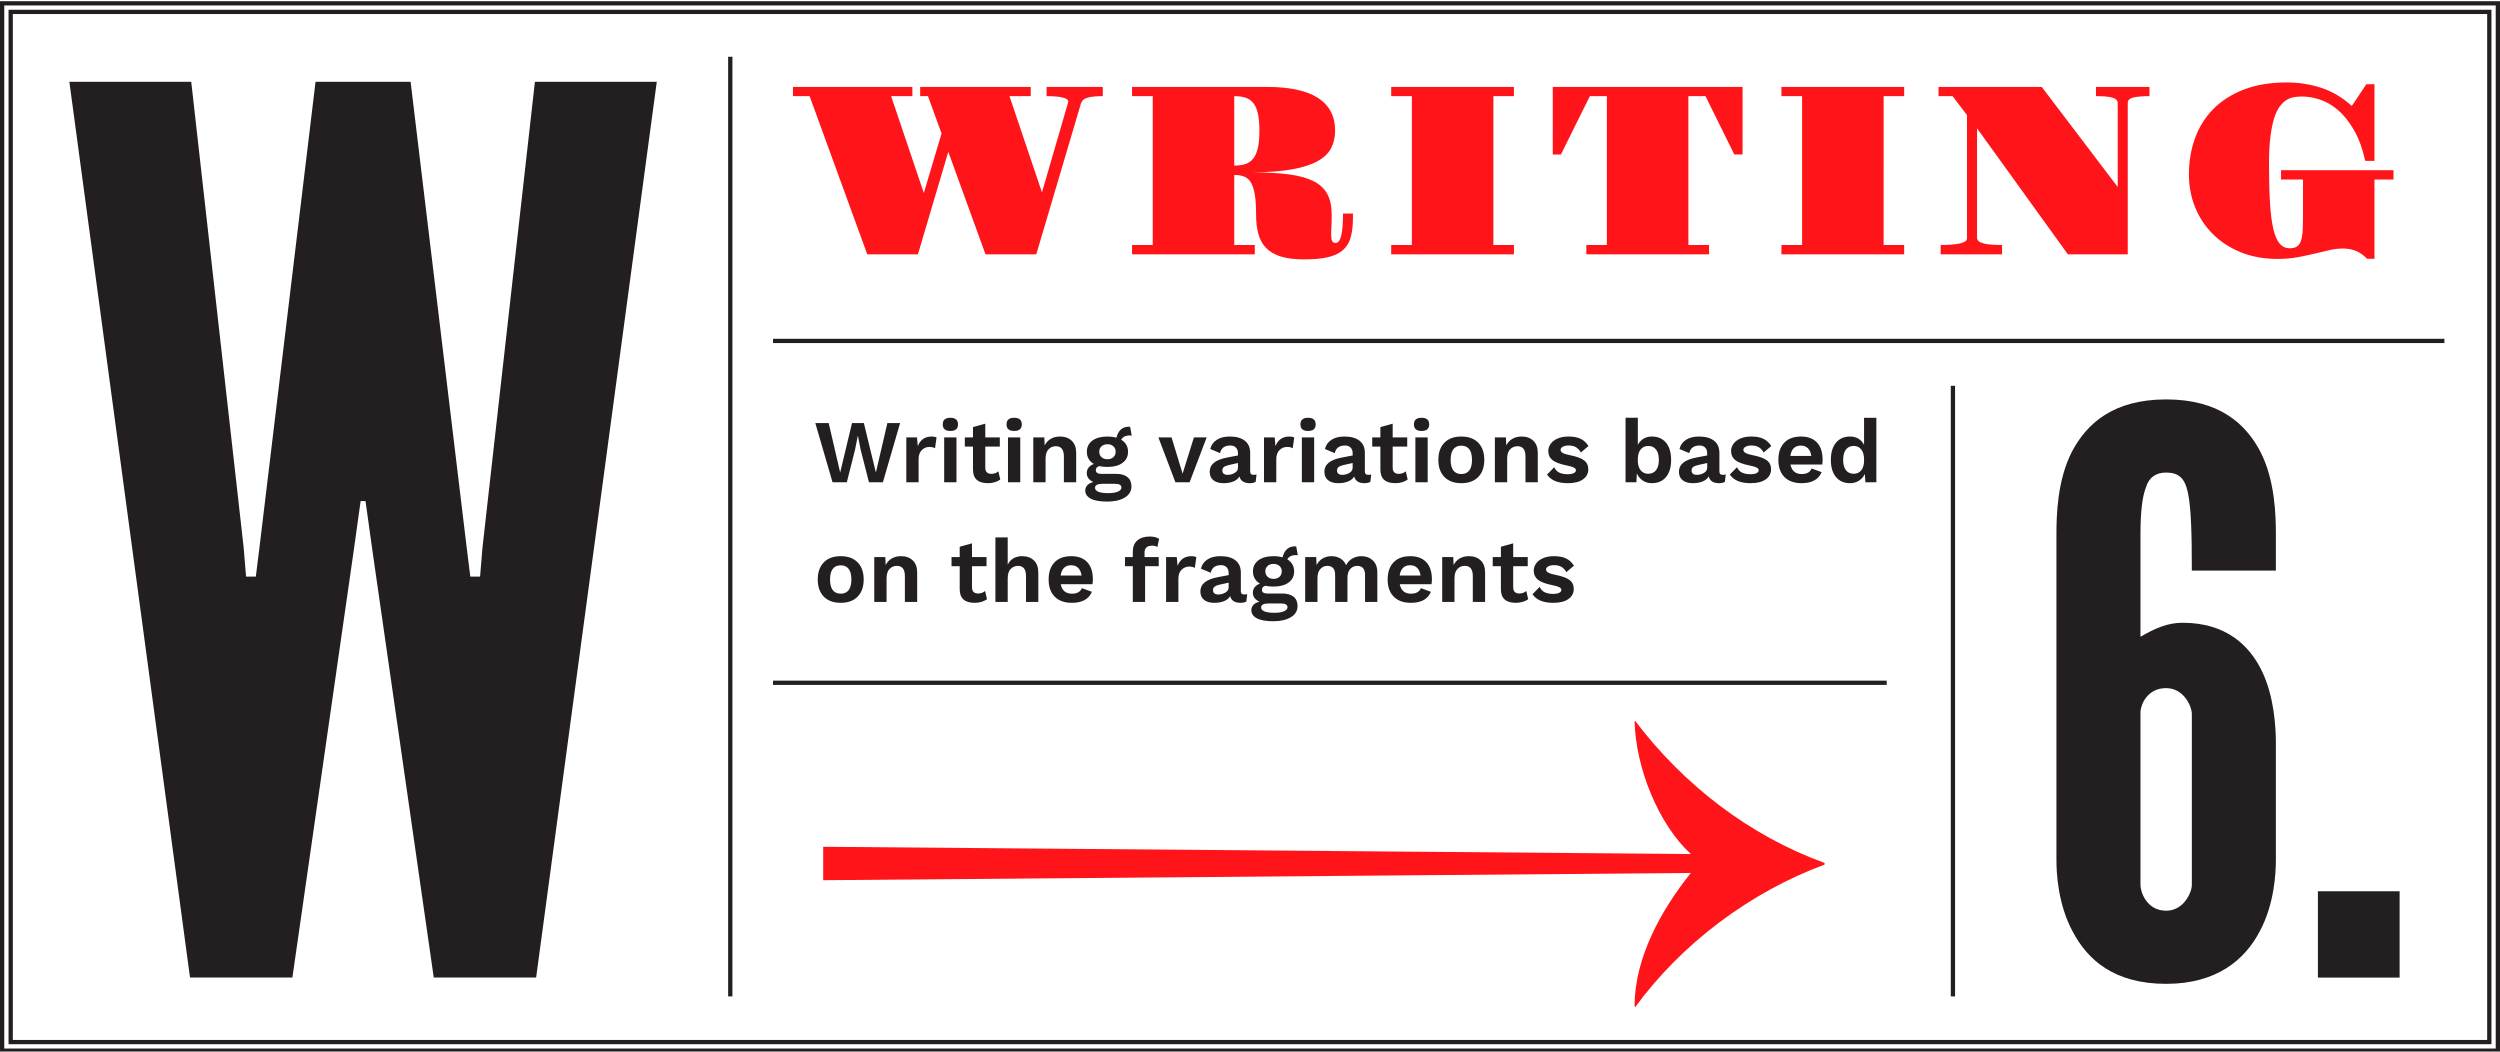 <?xml version="1.0" encoding="utf-8"?>
<!-- Generator: Adobe Illustrator 16.0.0, SVG Export Plug-In . SVG Version: 6.00 Build 0)  -->
<!DOCTYPE svg PUBLIC "-//W3C//DTD SVG 1.1//EN" "http://www.w3.org/Graphics/SVG/1.1/DTD/svg11.dtd">
<svg version="1.1" id="Layer_1" xmlns="http://www.w3.org/2000/svg" xmlns:xlink="http://www.w3.org/1999/xlink" x="0px" y="0px"
	 width="1170.09px" height="492.17px" viewBox="0 0 1170.09 492.17" enable-background="new 0 0 1170.09 492.17"
	 xml:space="preserve">
<g>
	<defs>
		<rect id="SVGID_25_" y="0.565" width="1170.088" height="492.168"/>
	</defs>
	<clipPath id="SVGID_2_">
		<use xlink:href="#SVGID_25_"  overflow="visible"/>
	</clipPath>
	<path clip-path="url(#SVGID_2_)" fill="#FF1419" d="M1027.422,97.079c1.954,4.793,4.736,8.976,8.349,12.551
		c3.611,3.574,7.961,6.394,13.048,8.457c5.086,2.064,10.78,3.097,17.082,3.097c3.575,0,6.846-0.286,9.813-0.856
		c2.966-0.572,5.759-1.17,8.376-1.797c2.322-0.59,4.496-1.105,6.523-1.549c2.025-0.441,4.035-0.663,6.025-0.663
		c2.064,0,4.018,0.351,5.861,1.05c1.842,0.701,3.648,1.955,5.418,3.76h3.426V84.032h8.902v-4.367h-52.631v4.367h10.281v15.701
		c0,3.021-0.046,5.575-0.137,7.656c-0.094,2.083-0.342,3.779-0.748,5.087c-0.405,1.308-1.031,2.258-1.877,2.847
		c-0.85,0.59-2.012,0.885-3.484,0.885c-1.844,0-3.383-0.699-4.615-2.101c-1.236-1.401-2.232-3.657-2.986-6.772
		c-0.756-3.114-1.289-7.195-1.604-12.246c-0.314-5.049-0.47-11.223-0.47-18.521c0-4.827,0.212-8.956,0.636-12.384
		c0.424-3.427,0.995-6.311,1.715-8.652c0.717-2.34,1.574-4.191,2.569-5.556c0.995-1.362,2.064-2.405,3.207-3.124
		c1.143-0.718,2.329-1.179,3.566-1.382c1.233-0.202,2.478-0.304,3.731-0.304c2.615,0,5.391,0.47,8.32,1.41
		c2.93,0.939,5.749,2.562,8.458,4.864c2.708,2.304,5.197,5.39,7.464,9.261c2.268,3.869,4.062,8.734,5.391,14.596h4.311V39.417
		h-3.812l-6.801,10.172c-4.46-4.016-9.261-6.854-14.401-8.514c-5.143-1.658-10.458-2.488-15.95-2.488
		c-7.703,0-14.421,1.106-20.151,3.318c-5.731,2.211-10.504,5.252-14.318,9.121c-3.815,3.87-6.671,8.432-8.569,13.684
		c-1.899,5.252-2.847,10.918-2.847,17C1024.493,87.165,1025.469,92.288,1027.422,97.079 M908.291,119.027h28.75v-4.368
		c-1.623,0-3.152-0.045-4.589-0.138c-1.438-0.091-2.682-0.257-3.733-0.497c-1.049-0.24-1.879-0.581-2.487-1.023
		c-0.607-0.441-0.911-1.03-0.911-1.769V60.038l42.514,58.989h28.03V48.262c0-1.363,0.901-2.248,2.709-2.654
		c1.805-0.404,4.292-0.607,7.463-0.607v-4.312h-25.044V45c1.584,0,3.004,0.047,4.257,0.139s2.322,0.258,3.207,0.497
		c0.884,0.239,1.556,0.571,2.018,0.995c0.46,0.424,0.691,0.968,0.691,1.631v39.253l-35.549-46.827h-48.319V45h6.578l6.746,8.846
		v57.662c0,0.664-0.341,1.197-1.023,1.604c-0.682,0.405-1.596,0.719-2.736,0.939c-1.143,0.221-2.461,0.379-3.952,0.47
		c-1.493,0.093-3.032,0.138-4.618,0.138V119.027z M833.777,119.027h57.441v-4.368h-9.62V45h9.62v-4.312h-57.441V45h9.675v69.658
		h-9.675V119.027z M742.455,119.027h57.44v-4.368h-9.675V45h8.016l13.49,27.311h3.869V40.688h-88.842v31.623h3.814L744.113,45h7.961
		v69.658h-9.619V119.027z M651.133,119.027h57.441v-4.368h-9.621V45h9.621v-4.312h-57.441V45h9.675v69.658h-9.675V119.027z
		 M577.668,45c1.99,0,3.722,0.23,5.197,0.69c1.473,0.462,2.699,1.291,3.676,2.488c0.975,1.198,1.704,2.839,2.184,4.921
		c0.479,2.082,0.72,4.764,0.72,8.044s-0.241,5.979-0.72,8.099c-0.479,2.121-1.209,3.787-2.184,5.004
		c-0.977,1.215-2.203,2.064-3.676,2.543c-1.476,0.479-3.207,0.719-5.197,0.719V45z M529.846,119.027h57.441v-4.368h-9.619V81.875
		c1.805,0,3.363,0.259,4.67,0.773c1.309,0.518,2.369,1.465,3.18,2.848c0.812,1.383,1.41,3.271,1.797,5.666
		c0.387,2.397,0.581,5.475,0.581,9.233c0,3.429,0.35,6.45,1.051,9.067c0.699,2.617,1.905,4.809,3.62,6.578s4.009,3.104,6.883,4.009
		c2.876,0.901,6.486,1.354,10.836,1.354c4.534,0,8.274-0.342,11.225-1.023c2.947-0.682,5.297-1.797,7.048-3.344
		c1.75-1.549,2.966-3.576,3.649-6.082c0.68-2.506,1.021-5.584,1.021-9.232v-1.77h-4.644c0,4.461-0.276,7.869-0.829,10.228
		s-1.437,3.539-2.654,3.539c-0.736,0-1.262-0.295-1.574-0.886c-0.314-0.588-0.471-1.455-0.471-2.598v-1.963
		c0-0.57,0.037-1.391,0.109-2.46c0.037-1.032,0.064-1.926,0.084-2.681c0.018-0.756,0.028-1.668,0.028-2.737
		c0-3.87-0.683-7.067-2.047-9.592c-1.363-2.524-3.528-4.533-6.495-6.026c-2.969-1.492-6.791-2.543-11.472-3.15
		c-4.681-0.608-10.337-0.932-16.973-0.969c7.408-0.035,13.591-0.506,18.548-1.41c4.957-0.901,8.92-2.183,11.887-3.842
		c2.967-1.658,5.067-3.685,6.303-6.08c1.234-2.396,1.852-5.123,1.852-8.183c0-3.502-0.711-6.542-2.129-9.122
		s-3.482-4.708-6.191-6.386c-2.709-1.677-6.045-2.921-10.008-3.731c-3.961-0.811-8.467-1.217-13.516-1.217h-63.191V45h9.676v69.658
		h-9.676V119.027z M405.906,119.027h23.717l14.209-47.987l17.414,47.987h23.773l20.897-70.599c0.405-1.29,1.39-2.184,2.957-2.682
		S512.863,45,516.145,45v-4.312h-26.315V45c1.474,0,2.827,0.047,4.063,0.139c1.234,0.092,2.303,0.24,3.207,0.441
		c0.901,0.203,1.602,0.461,2.1,0.774s0.746,0.71,0.746,1.188c0,0.259-0.055,0.553-0.166,0.885l-12.106,41.63L472.469,45h9.951
		v-4.312h-51.746V45h3.648l6.357,17.47l-8.293,27.864L417.074,45h9.951v-4.312h-55.894V45h7.796L405.906,119.027z"/>
	<polygon clip-path="url(#SVGID_2_)" fill="none" stroke="#231F20" stroke-width="1.998" points="0.998,3.565 0.998,489.733 
		0.998,491.735 3,491.735 1167.086,491.735 1169.088,491.735 1169.088,489.733 1169.088,3.565 1169.088,1.563 1167.086,1.563 
		3,1.563 0.998,1.563 	"/>
</g>
<rect x="5.001" y="5.567" fill="none" stroke="#231F20" stroke-width="1.998" width="1160.085" height="482.164"/>
<line fill="none" stroke="#231F20" stroke-width="2" x1="361.801" y1="159.565" x2="1144.086" y2="159.565"/>
<line fill="none" stroke="#231F20" stroke-width="2" x1="361.801" y1="319.563" x2="883.043" y2="319.563"/>
<line fill="none" stroke="#231F20" stroke-width="2" x1="341.799" y1="26.565" x2="341.799" y2="466.352"/>
<line fill="none" stroke="#231F20" stroke-width="2" x1="914.043" y1="180.565" x2="914.043" y2="466.352"/>
<g>
	<defs>
		<rect id="SVGID_27_" y="0.565" width="1170.088" height="492.168"/>
	</defs>
	<clipPath id="SVGID_4_">
		<use xlink:href="#SVGID_27_"  overflow="visible"/>
	</clipPath>
	<path clip-path="url(#SVGID_4_)" fill="#231F20" d="M727.001,282.147c3.052,0,5.411-0.594,7.077-1.785
		c1.666-1.189,2.499-2.764,2.499-4.725c0-1.764-0.638-3.143-1.911-4.137c-1.274-0.994-3.438-1.799-6.488-2.414
		c-1.709-0.338-2.898-0.701-3.571-1.094c-0.672-0.391-1.008-0.881-1.008-1.469c0-0.561,0.343-1.037,1.029-1.428
		c0.686-0.393,1.603-0.588,2.751-0.588c1.371,0,2.513,0.266,3.424,0.797c0.909,0.533,1.672,1.357,2.288,2.479l3.57-3.023
		c-0.98-1.541-2.198-2.668-3.654-3.381c-1.456-0.715-3.36-1.072-5.712-1.072c-1.988,0-3.696,0.314-5.125,0.945
		c-1.427,0.631-2.505,1.463-3.234,2.5c-0.727,1.035-1.091,2.141-1.091,3.316c0,1.793,0.651,3.213,1.953,4.264
		s3.562,1.896,6.783,2.541c1.54,0.309,2.625,0.631,3.255,0.967c0.631,0.336,0.945,0.74,0.945,1.217c0,0.588-0.337,1.051-1.01,1.387
		c-0.672,0.336-1.623,0.504-2.854,0.504c-1.54,0-2.835-0.246-3.885-0.734c-1.051-0.49-1.854-1.338-2.415-2.541l-3.36,3.443
		C719.077,280.803,722.325,282.147,727.001,282.147 M714.359,276.604c-0.924,0.783-2.002,1.176-3.233,1.176
		c-1.933,0-2.898-0.967-2.898-2.898v-9.869h6.805v-4.285h-6.805v-6.426l-5.754,1.596v4.83h-3.822v4.285h3.822v10.793
		c0,4.229,2.337,6.342,7.015,6.342c1.118,0,2.189-0.154,3.213-0.461c1.02-0.309,1.867-0.729,2.541-1.26L714.359,276.604z
		 M687.521,260.307c-1.624,0-3.053,0.35-4.283,1.051c-1.232,0.699-2.198,1.736-2.898,3.107l-0.168-3.738h-5.166v21h5.754v-11.088
		c0-1.959,0.469-3.416,1.406-4.367c0.938-0.953,2.08-1.428,3.424-1.428c2.492,0,3.738,1.596,3.738,4.787v12.096h5.754v-13.775
		c0-2.465-0.693-4.354-2.08-5.67C691.617,260.965,689.79,260.307,687.521,260.307 M660.013,264.549c1.344,0,2.437,0.414,3.276,1.238
		c0.84,0.826,1.371,2.023,1.596,3.592h-9.786c0.224-1.596,0.748-2.801,1.575-3.611C657.498,264.956,658.611,264.549,660.013,264.549
		 M670.178,271.143c0-3.471-0.877-6.146-2.625-8.021c-1.752-1.877-4.25-2.814-7.498-2.814c-3.36,0-5.964,0.959-7.812,2.877
		c-1.849,1.918-2.772,4.6-2.772,8.043c0,3.445,0.951,6.125,2.856,8.043c1.902,1.918,4.591,2.877,8.063,2.877
		c2.379,0,4.359-0.441,5.943-1.322c1.581-0.883,2.709-2.164,3.381-3.844l-4.704-1.721c-0.31,0.84-0.854,1.482-1.638,1.932
		c-0.785,0.447-1.779,0.672-2.982,0.672c-2.913,0-4.662-1.484-5.25-4.453h14.869C670.119,272.684,670.178,271.928,670.178,271.143
		 M637.165,260.307c-1.513,0-2.913,0.365-4.2,1.092c-1.287,0.729-2.268,1.779-2.94,3.15c-0.56-1.371-1.448-2.422-2.667-3.15
		c-1.218-0.727-2.61-1.092-4.179-1.092c-1.513,0-2.876,0.35-4.095,1.051c-1.219,0.699-2.177,1.736-2.877,3.107l-0.168-3.738h-5.166
		v21h5.754v-11.129c0-1.904,0.455-3.34,1.365-4.305c0.908-0.967,1.994-1.449,3.255-1.449c1.147,0,2.044,0.342,2.688,1.027
		c0.645,0.688,0.966,1.758,0.966,3.215v12.641h5.754V270.43c0-1.766,0.434-3.137,1.303-4.117c0.868-0.98,1.974-1.469,3.317-1.469
		c1.12,0,2.002,0.342,2.646,1.027c0.645,0.688,0.967,1.758,0.967,3.215v12.641h5.754v-13.775c0-2.465-0.707-4.354-2.121-5.67
		S639.32,260.307,637.165,260.307 M596.467,286.809c-2.072,0-3.626-0.217-4.662-0.65c-1.037-0.434-1.555-1.043-1.555-1.828
		c0-1.26,1.163-1.889,3.486-1.889h5.713c1.119,0,1.925,0.146,2.414,0.441c0.49,0.293,0.735,0.734,0.735,1.322
		c0,0.756-0.532,1.379-1.597,1.869S598.428,286.809,596.467,286.809 M596.047,263.92c1.147,0,2.079,0.32,2.793,0.965
		c0.713,0.645,1.071,1.484,1.071,2.52c0,1.064-0.358,1.918-1.071,2.562c-0.714,0.645-1.646,0.967-2.793,0.967
		c-1.119,0-2.037-0.322-2.751-0.967s-1.071-1.498-1.071-2.562c0-1.035,0.357-1.875,1.071-2.52S594.928,263.92,596.047,263.92
		 M600.121,277.78h-7.1c-0.755,0-1.343-0.146-1.762-0.441c-0.422-0.293-0.631-0.721-0.631-1.281c0-0.98,0.547-1.609,1.638-1.889
		c1.148,0.252,2.409,0.377,3.78,0.377c2.996,0,5.354-0.637,7.077-1.91c1.722-1.275,2.583-3.004,2.583-5.188
		c0-1.232-0.273-2.324-0.82-3.275c-0.545-0.953-1.336-1.736-2.372-2.354c0.28-0.615,0.763-1.105,1.449-1.469
		c0.685-0.365,1.547-0.547,2.583-0.547c0.391,0,0.686,0.014,0.882,0.043l-0.756-4.117c-1.792-0.111-3.213,0.301-4.263,1.24
		c-1.051,0.938-1.758,2.232-2.121,3.885c-1.316-0.365-2.73-0.547-4.242-0.547c-2.968,0-5.314,0.637-7.035,1.912
		c-1.722,1.273-2.583,3.016-2.583,5.229c0,1.26,0.28,2.373,0.839,3.338c0.562,0.967,1.373,1.758,2.438,2.373
		c-1.036,0.365-1.849,0.91-2.438,1.639c-0.587,0.729-0.881,1.596-0.881,2.604c0,0.98,0.279,1.828,0.84,2.541
		c0.561,0.715,1.316,1.268,2.269,1.66c-1.261,0.307-2.212,0.811-2.856,1.512c-0.645,0.699-0.966,1.525-0.966,2.479
		c0,1.596,0.847,2.855,2.541,3.779s4.29,1.387,7.79,1.387c3.389,0,6.119-0.631,8.19-1.891c2.072-1.26,3.108-3.01,3.108-5.25
		c0-1.877-0.623-3.318-1.869-4.326S602.417,277.78,600.121,277.78 M570.135,278.241c-0.757,0-1.345-0.174-1.766-0.523
		c-0.42-0.352-0.629-0.861-0.629-1.533s0.23-1.197,0.691-1.576c0.463-0.377,1.17-0.678,2.121-0.902l4.495-1.008v2.184
		c0,1.037-0.511,1.855-1.533,2.457S571.365,278.241,570.135,278.241 M582.314,278.241c-0.533,0-0.925-0.125-1.178-0.377
		c-0.25-0.252-0.377-0.658-0.377-1.219v-8.609c0-2.549-0.84-4.473-2.52-5.775c-1.681-1.303-4.02-1.953-7.015-1.953
		c-2.521,0-4.563,0.518-6.132,1.555c-1.568,1.035-2.576,2.463-3.023,4.283l4.578,1.932c0.307-1.26,0.867-2.17,1.68-2.729
		c0.812-0.561,1.861-0.84,3.149-0.84c1.119,0,1.995,0.328,2.625,0.986s0.945,1.547,0.945,2.666v1.01l-5.04,0.965
		c-5.46,1.008-8.189,3.221-8.189,6.637c0,1.736,0.573,3.066,1.722,3.99c1.147,0.924,2.743,1.385,4.788,1.385
		c1.764,0,3.289-0.266,4.578-0.797c1.287-0.533,2.239-1.316,2.855-2.354c0.532,2.102,2.143,3.15,4.83,3.15
		c1.036,0,1.945-0.195,2.73-0.588l0.42-3.486C583.378,278.186,582.902,278.241,582.314,278.241 M557.66,260.307
		c-3.191,0-5.363,1.512-6.51,4.537l-0.379-4.117h-4.998v21h5.754V270.85c0-1.793,0.496-3.186,1.491-4.18
		c0.993-0.994,2.177-1.49,3.55-1.49c1.117,0,2,0.209,2.646,0.629l0.714-5.039C559.395,260.461,558.639,260.307,557.66,260.307
		 M535.693,258.627c0-2.156,1.203-3.234,3.611-3.234c0.952,0,1.75,0.211,2.395,0.631l0.799-3.822
		c-0.449-0.336-1.059-0.602-1.828-0.799c-0.77-0.195-1.617-0.293-2.54-0.293c-2.437,0-4.368,0.609-5.796,1.826
		c-1.428,1.219-2.143,2.975-2.143,5.271v2.52h-3.654v4.285h3.654v16.715h5.754v-16.715h6.385v-4.285h-6.637V258.627z
		 M501.338,264.549c1.344,0,2.436,0.414,3.275,1.238c0.84,0.826,1.373,2.023,1.597,3.592h-9.786
		c0.225-1.596,0.749-2.801,1.574-3.611C498.824,264.956,499.938,264.549,501.338,264.549 M511.502,271.143
		c0-3.471-0.875-6.146-2.625-8.021c-1.75-1.877-4.249-2.814-7.497-2.814c-3.36,0-5.964,0.959-7.812,2.877
		c-1.85,1.918-2.772,4.6-2.772,8.043c0,3.445,0.952,6.125,2.856,8.043c1.902,1.918,4.592,2.877,8.064,2.877
		c2.379,0,4.359-0.441,5.941-1.322c1.582-0.883,2.709-2.164,3.382-3.844l-4.704-1.721c-0.309,0.84-0.854,1.482-1.639,1.932
		c-0.783,0.447-1.777,0.672-2.98,0.672c-2.914,0-4.664-1.484-5.25-4.453h14.867C511.445,272.684,511.502,271.928,511.502,271.143
		 M478.406,260.307c-1.541,0-2.892,0.33-4.053,0.988c-1.162,0.656-2.066,1.658-2.71,3.002V251.53h-5.753v30.197h5.753v-11.088
		c0-1.959,0.47-3.416,1.409-4.367c0.936-0.953,2.078-1.428,3.422-1.428c2.492,0,3.738,1.596,3.738,4.787v12.096h5.754v-13.775
		c0-2.465-0.693-4.354-2.08-5.67C482.502,260.965,480.676,260.307,478.406,260.307 M461.061,276.604
		c-0.924,0.783-2.002,1.176-3.234,1.176c-1.932,0-2.897-0.967-2.897-2.898v-9.869h6.804v-4.285h-6.804v-6.426l-5.753,1.596v4.83
		h-3.824v4.285h3.824v10.793c0,4.229,2.337,6.342,7.014,6.342c1.119,0,2.19-0.154,3.213-0.461c1.021-0.309,1.869-0.729,2.541-1.26
		L461.061,276.604z M421.708,260.307c-1.626,0-3.054,0.35-4.284,1.051c-1.232,0.699-2.199,1.736-2.898,3.107l-0.168-3.738h-5.166v21
		h5.754v-11.088c0-1.959,0.469-3.416,1.406-4.367c0.938-0.953,2.08-1.428,3.424-1.428c2.491,0,3.738,1.596,3.738,4.787v12.096h5.754
		v-13.775c0-2.465-0.693-4.354-2.078-5.67C425.803,260.965,423.976,260.307,421.708,260.307 M393.484,264.592
		c1.623,0,2.862,0.553,3.717,1.658c0.854,1.105,1.281,2.766,1.281,4.977c0,2.213-0.428,3.871-1.281,4.977
		c-0.854,1.107-2.094,1.66-3.717,1.66c-1.625,0-2.863-0.553-3.718-1.66c-0.854-1.105-1.28-2.764-1.28-4.977
		c0-2.211,0.426-3.871,1.28-4.977S391.859,264.592,393.484,264.592 M393.484,260.307c-3.389,0-6.027,0.967-7.918,2.898
		c-1.889,1.932-2.834,4.605-2.834,8.021s0.945,6.09,2.834,8.021c1.891,1.934,4.529,2.898,7.918,2.898
		c3.387,0,6.026-0.965,7.916-2.898c1.891-1.932,2.836-4.605,2.836-8.021s-0.945-6.09-2.836-8.021
		C399.511,261.274,396.871,260.307,393.484,260.307"/>
	<path clip-path="url(#SVGID_4_)" fill="#231F20" d="M867.574,221.739c-1.539,0-2.744-0.56-3.611-1.68
		c-0.868-1.12-1.302-2.73-1.302-4.83s0.434-3.71,1.302-4.83c0.867-1.12,2.072-1.68,3.611-1.68c1.512,0,2.702,0.553,3.57,1.658
		c0.867,1.106,1.303,2.653,1.303,4.642v0.42c0,2.017-0.436,3.569-1.303,4.662C870.276,221.193,869.086,221.739,867.574,221.739
		 M872.447,195.531v12.642c-0.617-1.203-1.484-2.148-2.604-2.834c-1.121-0.687-2.438-1.029-3.949-1.029
		c-2.8,0-4.998,0.966-6.594,2.898c-1.596,1.932-2.394,4.619-2.394,8.063c0,3.416,0.798,6.083,2.394,8.001s3.794,2.877,6.594,2.877
		c1.568,0,2.961-0.393,4.18-1.176c1.217-0.784,2.135-1.834,2.751-3.15l0.252,3.906h5.124v-30.198H872.447z M842.879,208.551
		c1.345,0,2.437,0.412,3.277,1.238c0.84,0.826,1.37,2.023,1.596,3.592h-9.785c0.221-1.596,0.747-2.801,1.574-3.612
		C840.365,208.958,841.479,208.551,842.879,208.551 M853.043,215.145c0-3.473-0.875-6.146-2.625-8.021
		c-1.75-1.877-4.249-2.814-7.496-2.814c-3.361,0-5.964,0.959-7.812,2.877c-1.848,1.918-2.771,4.6-2.771,8.043
		s0.951,6.125,2.855,8.043c1.902,1.918,4.592,2.877,8.064,2.877c2.379,0,4.359-0.441,5.943-1.322
		c1.58-0.883,2.709-2.164,3.381-3.844l-4.704-1.722c-0.31,0.84-0.855,1.483-1.638,1.932c-0.785,0.448-1.779,0.672-2.982,0.672
		c-2.914,0-4.662-1.483-5.25-4.452h14.867C852.986,216.685,853.043,215.929,853.043,215.145 M819.359,226.149
		c3.053,0,5.411-0.595,7.076-1.785c1.666-1.189,2.5-2.765,2.5-4.725c0-1.764-0.637-3.143-1.911-4.137s-3.438-1.799-6.488-2.416
		c-1.708-0.336-2.898-0.699-3.569-1.092c-0.673-0.392-1.009-0.882-1.009-1.47c0-0.56,0.343-1.036,1.028-1.428
		c0.687-0.392,1.603-0.589,2.752-0.589c1.371,0,2.512,0.267,3.423,0.799c0.909,0.531,1.673,1.357,2.288,2.479l3.57-3.024
		c-0.979-1.54-2.199-2.667-3.654-3.382c-1.455-0.713-3.359-1.07-5.711-1.07c-1.989,0-3.696,0.314-5.125,0.945
		c-1.428,0.629-2.506,1.463-3.234,2.498c-0.728,1.037-1.091,2.143-1.091,3.318c0,1.792,0.65,3.213,1.953,4.264
		c1.302,1.049,3.562,1.896,6.782,2.541c1.54,0.308,2.625,0.629,3.254,0.965c0.632,0.337,0.946,0.742,0.946,1.219
		c0,0.588-0.337,1.05-1.009,1.386s-1.623,0.505-2.855,0.505c-1.54,0-2.835-0.246-3.885-0.736c-1.05-0.489-1.854-1.336-2.415-2.541
		l-3.359,3.445C811.436,224.805,814.684,226.149,819.359,226.149 M794.117,222.243c-0.756,0-1.344-0.175-1.764-0.525
		c-0.42-0.35-0.63-0.86-0.63-1.532s0.231-1.197,0.693-1.575s1.169-0.679,2.12-0.902l4.495-1.008v2.184
		c0,1.035-0.513,1.854-1.534,2.457C796.477,221.942,795.35,222.243,794.117,222.243 M806.298,222.243
		c-0.532,0-0.924-0.125-1.177-0.378c-0.252-0.252-0.377-0.657-0.377-1.218v-8.609c0-2.549-0.84-4.474-2.521-5.775
		c-1.679-1.303-4.018-1.953-7.014-1.953c-2.521,0-4.565,0.518-6.132,1.554c-1.568,1.036-2.576,2.464-3.024,4.284l4.577,1.932
		c0.309-1.26,0.869-2.17,1.681-2.729s1.862-0.841,3.15-0.841c1.12,0,1.995,0.33,2.624,0.988c0.631,0.657,0.946,1.547,0.946,2.666
		v1.008l-5.04,0.967c-5.46,1.008-8.189,3.22-8.189,6.636c0,1.735,0.573,3.065,1.721,3.99c1.148,0.924,2.744,1.386,4.788,1.386
		c1.765,0,3.29-0.266,4.578-0.798s2.24-1.315,2.856-2.353c0.531,2.101,2.141,3.15,4.83,3.15c1.035,0,1.945-0.195,2.729-0.588
		l0.419-3.486C807.361,222.187,806.887,222.243,806.298,222.243 M771.438,221.739c-1.4,0-2.533-0.482-3.401-1.449
		c-0.868-0.965-1.358-2.345-1.472-4.137v-1.848c0.113-1.764,0.604-3.137,1.472-4.116s2.001-1.47,3.401-1.47
		c1.568,0,2.786,0.56,3.654,1.68c0.869,1.12,1.303,2.73,1.303,4.83s-0.434,3.71-1.303,4.83
		C774.224,221.179,773.006,221.739,771.438,221.739 M773.16,204.309c-1.513,0-2.828,0.343-3.949,1.029
		c-1.119,0.686-2.001,1.631-2.646,2.834v-12.642h-5.753v30.198h5.081l0.211-4.158c0.615,1.4,1.533,2.514,2.751,3.34
		c1.219,0.825,2.653,1.238,4.306,1.238c2.801,0,4.998-0.959,6.594-2.877s2.394-4.585,2.394-8.001c0-3.444-0.798-6.132-2.394-8.063
		C778.158,205.275,775.961,204.309,773.16,204.309 M733.805,226.149c3.053,0,5.412-0.595,7.078-1.785
		c1.666-1.189,2.499-2.765,2.499-4.725c0-1.764-0.637-3.143-1.911-4.137c-1.273-0.994-3.438-1.799-6.489-2.416
		c-1.708-0.336-2.897-0.699-3.569-1.092c-0.672-0.392-1.008-0.882-1.008-1.47c0-0.56,0.343-1.036,1.027-1.428
		c0.688-0.392,1.604-0.589,2.752-0.589c1.371,0,2.514,0.267,3.423,0.799c0.909,0.531,1.673,1.357,2.289,2.479l3.571-3.024
		c-0.982-1.54-2.199-2.667-3.655-3.382c-1.456-0.713-3.359-1.07-5.712-1.07c-1.988,0-3.695,0.314-5.123,0.945
		c-1.429,0.629-2.508,1.463-3.233,2.498c-0.729,1.037-1.095,2.143-1.095,3.318c0,1.792,0.652,3.213,1.954,4.264
		c1.302,1.049,3.563,1.896,6.784,2.541c1.539,0.308,2.624,0.629,3.254,0.965c0.629,0.337,0.945,0.742,0.945,1.219
		c0,0.588-0.336,1.05-1.008,1.386s-1.625,0.505-2.857,0.505c-1.539,0-2.834-0.246-3.885-0.736c-1.049-0.489-1.854-1.336-2.414-2.541
		l-3.36,3.445C725.882,224.805,729.13,226.149,733.805,226.149 M712.178,204.309c-1.625,0-3.053,0.35-4.285,1.05
		c-1.231,0.7-2.198,1.736-2.897,3.108l-0.168-3.738h-5.166v21h5.754v-11.088c0-1.96,0.468-3.416,1.407-4.368
		c0.938-0.952,2.078-1.428,3.423-1.428c2.491,0,3.737,1.596,3.737,4.788v12.096h5.754v-13.775c0-2.465-0.692-4.354-2.078-5.67
		C716.271,204.967,714.444,204.309,712.178,204.309 M683.953,208.592c1.624,0,2.862,0.554,3.717,1.66
		c0.854,1.105,1.281,2.765,1.281,4.977s-0.428,3.871-1.281,4.977c-0.854,1.106-2.093,1.659-3.717,1.659s-2.863-0.553-3.718-1.659
		c-0.854-1.105-1.28-2.765-1.28-4.977s0.427-3.871,1.28-4.977C681.09,209.146,682.329,208.592,683.953,208.592 M683.953,204.309
		c-3.389,0-6.027,0.966-7.917,2.898c-1.891,1.932-2.835,4.605-2.835,8.021s0.944,6.09,2.835,8.021
		c1.89,1.933,4.528,2.898,7.917,2.898c3.388,0,6.026-0.966,7.916-2.898c1.891-1.932,2.836-4.605,2.836-8.021
		s-0.945-6.09-2.836-8.021C689.979,205.275,687.341,204.309,683.953,204.309 M668.203,204.729h-5.754v21h5.754V204.729z
		 M665.348,201.706c2.379,0,3.57-1.022,3.57-3.066c0-2.072-1.191-3.108-3.57-3.108c-2.381,0-3.57,1.036-3.57,3.108
		C661.777,200.683,662.967,201.706,665.348,201.706 M657.956,220.605c-0.924,0.784-2.003,1.176-3.235,1.176
		c-1.931,0-2.896-0.966-2.896-2.897v-9.87h6.804v-4.284h-6.804v-6.426l-5.756,1.596v4.83h-3.82v4.284h3.82v10.794
		c0,4.229,2.34,6.342,7.016,6.342c1.119,0,2.19-0.154,3.213-0.462c1.021-0.308,1.869-0.728,2.541-1.26L657.956,220.605z
		 M628.178,222.243c-0.756,0-1.344-0.175-1.764-0.525c-0.42-0.35-0.63-0.86-0.63-1.532s0.23-1.197,0.692-1.575
		c0.461-0.378,1.169-0.679,2.121-0.902l4.494-1.008v2.184c0,1.035-0.511,1.854-1.533,2.457
		C630.537,221.942,629.41,222.243,628.178,222.243 M640.357,222.243c-0.531,0-0.924-0.125-1.176-0.378
		c-0.252-0.252-0.379-0.657-0.379-1.218v-8.609c0-2.549-0.839-4.474-2.519-5.775c-1.681-1.303-4.019-1.953-7.015-1.953
		c-2.52,0-4.563,0.518-6.133,1.554c-1.568,1.036-2.575,2.464-3.023,4.284l4.578,1.932c0.309-1.26,0.868-2.17,1.68-2.729
		c0.812-0.56,1.861-0.841,3.15-0.841c1.12,0,1.994,0.33,2.625,0.988c0.63,0.657,0.945,1.547,0.945,2.666v1.008l-5.039,0.967
		c-5.461,1.008-8.191,3.22-8.191,6.636c0,1.735,0.574,3.065,1.723,3.99c1.147,0.924,2.744,1.386,4.787,1.386
		c1.766,0,3.291-0.266,4.578-0.798c1.289-0.532,2.24-1.315,2.855-2.353c0.533,2.101,2.143,3.15,4.832,3.15
		c1.035,0,1.945-0.195,2.729-0.588l0.42-3.486C641.422,222.187,640.945,222.243,640.357,222.243 M615.074,204.729h-5.755v21h5.755
		V204.729z M612.219,201.706c2.379,0,3.568-1.022,3.568-3.066c0-2.072-1.189-3.108-3.568-3.108c-2.381,0-3.571,1.036-3.571,3.108
		C608.647,200.683,609.838,201.706,612.219,201.706 M603.481,204.309c-3.191,0-5.362,1.512-6.511,4.536l-0.377-4.116h-4.998v21
		h5.754v-10.878c0-1.792,0.497-3.185,1.491-4.179c0.993-0.994,2.177-1.491,3.549-1.491c1.12,0,2.002,0.21,2.646,0.63l0.714-5.04
		C605.219,204.463,604.462,204.309,603.481,204.309 M574.502,222.243c-0.756,0-1.344-0.175-1.764-0.525
		c-0.42-0.35-0.629-0.86-0.629-1.532s0.23-1.197,0.693-1.575c0.461-0.378,1.168-0.679,2.12-0.902l4.494-1.008v2.184
		c0,1.035-0.511,1.854-1.532,2.457C576.861,221.942,575.734,222.243,574.502,222.243 M586.683,222.243
		c-0.532,0-0.923-0.125-1.176-0.378c-0.253-0.252-0.378-0.657-0.378-1.218v-8.609c0-2.549-0.84-4.474-2.52-5.775
		c-1.681-1.303-4.019-1.953-7.015-1.953c-2.521,0-4.563,0.518-6.132,1.554c-1.569,1.036-2.576,2.464-3.023,4.284l4.576,1.932
		c0.309-1.26,0.869-2.17,1.682-2.729s1.861-0.841,3.149-0.841c1.12,0,1.995,0.33,2.624,0.988c0.631,0.657,0.946,1.547,0.946,2.666
		v1.008l-5.04,0.967c-5.46,1.008-8.191,3.22-8.191,6.636c0,1.735,0.574,3.065,1.723,3.99c1.148,0.924,2.744,1.386,4.789,1.386
		c1.764,0,3.289-0.266,4.578-0.798c1.286-0.532,2.239-1.315,2.855-2.353c0.531,2.101,2.143,3.15,4.83,3.15
		c1.035,0,1.946-0.195,2.729-0.588l0.42-3.486C587.747,222.187,587.27,222.243,586.683,222.243 M558.795,204.729l-5.293,16.968
		l-5.166-16.968h-6.174l7.98,21h6.637l7.98-21H558.795z M518.727,230.811c-2.072,0-3.627-0.217-4.662-0.65
		c-1.037-0.435-1.554-1.043-1.554-1.828c0-1.26,1.161-1.89,3.485-1.89h5.713c1.119,0,1.924,0.147,2.414,0.44
		c0.49,0.295,0.736,0.736,0.736,1.324c0,0.756-0.533,1.379-1.597,1.869C522.197,230.566,520.686,230.811,518.727,230.811
		 M518.307,207.92c1.146,0,2.08,0.322,2.793,0.967c0.715,0.644,1.07,1.484,1.07,2.52c0,1.064-0.355,1.918-1.07,2.562
		c-0.713,0.644-1.646,0.966-2.793,0.966c-1.121,0-2.039-0.322-2.752-0.966c-0.713-0.645-1.07-1.498-1.07-2.562
		c0-1.035,0.357-1.876,1.07-2.52C516.268,208.243,517.186,207.92,518.307,207.92 M522.381,221.781h-7.098
		c-0.756,0-1.344-0.147-1.765-0.44c-0.42-0.295-0.63-0.721-0.63-1.281c0-0.98,0.546-1.609,1.639-1.891
		c1.146,0.252,2.406,0.379,3.779,0.379c2.996,0,5.355-0.637,7.076-1.911c1.723-1.274,2.584-3.003,2.584-5.187
		c0-1.232-0.273-2.324-0.818-3.277c-0.547-0.951-1.339-1.735-2.375-2.352c0.279-0.615,0.764-1.105,1.45-1.47
		c0.685-0.364,1.546-0.546,2.583-0.546c0.391,0,0.686,0.014,0.883,0.042l-0.758-4.116c-1.792-0.111-3.213,0.301-4.262,1.239
		c-1.051,0.938-1.758,2.233-2.121,3.885c-1.316-0.364-2.73-0.546-4.242-0.546c-2.969,0-5.314,0.637-7.035,1.911
		s-2.582,3.017-2.582,5.229c0,1.26,0.279,2.372,0.84,3.338c0.559,0.967,1.371,1.758,2.436,2.373
		c-1.037,0.364-1.848,0.91-2.436,1.639c-0.588,0.728-0.883,1.596-0.883,2.604c0,0.98,0.279,1.827,0.84,2.541
		c0.56,0.715,1.316,1.268,2.268,1.659c-1.26,0.308-2.212,0.812-2.855,1.512c-0.645,0.7-0.967,1.526-0.967,2.478
		c0,1.597,0.848,2.856,2.542,3.78c1.692,0.925,4.29,1.387,7.79,1.387c3.389,0,6.118-0.63,8.191-1.891
		c2.07-1.26,3.107-3.01,3.107-5.249c0-1.877-0.623-3.318-1.869-4.326S524.676,221.781,522.381,221.781 M496.131,204.309
		c-1.624,0-3.053,0.35-4.284,1.05s-2.198,1.736-2.897,3.108l-0.168-3.738h-5.166v21h5.754v-11.088c0-1.96,0.469-3.416,1.406-4.368
		c0.938-0.952,2.08-1.428,3.424-1.428c2.492,0,3.738,1.596,3.738,4.788v12.096h5.754v-13.775c0-2.465-0.693-4.354-2.08-5.67
		C500.226,204.967,498.398,204.309,496.131,204.309 M477.525,204.729h-5.754v21h5.754V204.729z M474.669,201.706
		c2.38,0,3.569-1.022,3.569-3.066c0-2.072-1.189-3.108-3.569-3.108s-3.57,1.036-3.57,3.108
		C471.099,200.683,472.289,201.706,474.669,201.706 M467.277,220.605c-0.924,0.784-2.002,1.176-3.233,1.176
		c-1.933,0-2.897-0.966-2.897-2.897v-9.87h6.803v-4.284h-6.803v-6.426l-5.755,1.596v4.83h-3.821v4.284h3.821v10.794
		c0,4.229,2.337,6.342,7.015,6.342c1.119,0,2.189-0.154,3.213-0.462c1.021-0.308,1.869-0.728,2.541-1.26L467.277,220.605z
		 M447.664,204.729h-5.754v21h5.754V204.729z M444.808,201.706c2.38,0,3.57-1.022,3.57-3.066c0-2.072-1.19-3.108-3.57-3.108
		s-3.569,1.036-3.569,3.108C441.238,200.683,442.428,201.706,444.808,201.706 M436.072,204.309c-3.192,0-5.362,1.512-6.51,4.536
		l-0.379-4.116h-4.998v21h5.754v-10.878c0-1.792,0.498-3.185,1.491-4.179c0.995-0.994,2.177-1.491,3.55-1.491
		c1.119,0,2,0.21,2.646,0.63l0.714-5.04C437.808,204.463,437.053,204.309,436.072,204.309 M400.162,210.609l1.302-6.552h0.084
		l1.302,6.552l3.864,15.12h6.51l8.063-27.721h-5.963l-5.377,23.143l-5.627-23.143h-5.545l-5.543,23.143l-5.377-23.143h-6.258
		l8.064,27.721h6.678L400.162,210.609z"/>
	<path clip-path="url(#SVGID_4_)" fill="#231F20" d="M1084.863,417.133h38.244v40.43h-38.244V417.133z M1001.819,414.219
		c0,3.279,2.913,12.02,12.019,12.02c8.379,0,12.02-8.74,12.02-12.02v-80.131c0-3.279-3.641-12.02-12.02-12.02
		c-8.376,0-11.654,6.92-12.019,10.928V414.219z M1065.195,402.563c0,6.193-0.729,20.762-7.648,33.51
		c-6.92,13.113-20.033,24.404-43.709,24.404c-24.402,0-36.785-11.291-43.707-24.404c-6.92-12.748-7.65-27.316-7.65-33.51V250.315
		c0-9.104,0.366-25.494,7.286-38.972c6.921-13.112,19.304-24.403,44.071-24.403c24.769,0,37.152,11.291,44.072,24.403
		c6.922,13.478,7.285,29.867,7.285,38.972v16.754h-39.338c0-17.848-0.363-29.501-1.82-36.422c-1.456-6.92-4.371-9.47-10.199-9.47
		c-4.734,0-8.012,2.187-9.469,6.921c-1.822,4.735-2.55,12.02-2.55,22.217v47.713c6.921-4.006,12.748-6.555,19.669-6.555
		c20.396,0,31.323,10.562,37.15,22.582c5.828,12.02,6.557,26.588,6.557,33.873V402.563z"/>
	<path clip-path="url(#SVGID_4_)" fill="#FF1419" d="M385.287,396.323v15.646l406.094-3.391
		c-13.821,17.213-26.338,39.639-26.338,62.326l0.26,0.521c21.646-29.729,53.981-53.98,88.664-66.758v-0.783
		c-35.204-12.777-65.977-36.508-88.664-66.498l-0.26,0.262c0.521,21.383,10.953,47.982,26.338,62.064L385.287,396.323z"/>
</g>
<polygon fill="#231F20" points="136.847,457.536 88.934,457.536 32.463,38.291 89.504,38.291 114.031,256.182 115.172,269.872 
	119.734,269.872 121.445,256.182 147.686,38.291 192.176,38.291 218.415,256.182 220.126,269.872 224.689,269.872 225.83,256.182 
	250.357,38.291 307.398,38.291 250.928,457.536 203.014,457.536 174.494,259.036 171.07,234.508 168.79,234.508 165.367,259.036 "/>
</svg>
